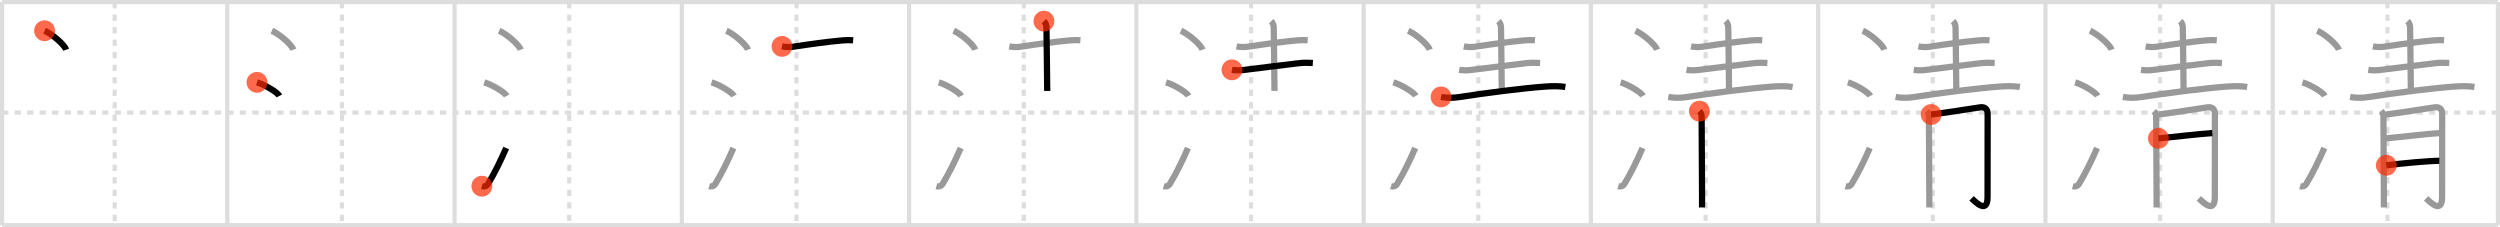 <svg width="1199px" height="109px" viewBox="0 0 1199 109" xmlns="http://www.w3.org/2000/svg" xmlns:xlink="http://www.w3.org/1999/xlink" xml:space="preserve" version="1.1"  baseProfile="full">
<line x1="1" y1="1" x2="1198" y2="1" style="stroke:#ddd;stroke-width:2" />
<line x1="1" y1="1" x2="1" y2="108" style="stroke:#ddd;stroke-width:2" />
<line x1="1" y1="108" x2="1198" y2="108" style="stroke:#ddd;stroke-width:2" />
<line x1="1198" y1="1" x2="1198" y2="108" style="stroke:#ddd;stroke-width:2" />
<line x1="109" y1="1" x2="109" y2="108" style="stroke:#ddd;stroke-width:2" />
<line x1="218" y1="1" x2="218" y2="108" style="stroke:#ddd;stroke-width:2" />
<line x1="327" y1="1" x2="327" y2="108" style="stroke:#ddd;stroke-width:2" />
<line x1="436" y1="1" x2="436" y2="108" style="stroke:#ddd;stroke-width:2" />
<line x1="545" y1="1" x2="545" y2="108" style="stroke:#ddd;stroke-width:2" />
<line x1="654" y1="1" x2="654" y2="108" style="stroke:#ddd;stroke-width:2" />
<line x1="763" y1="1" x2="763" y2="108" style="stroke:#ddd;stroke-width:2" />
<line x1="872" y1="1" x2="872" y2="108" style="stroke:#ddd;stroke-width:2" />
<line x1="981" y1="1" x2="981" y2="108" style="stroke:#ddd;stroke-width:2" />
<line x1="1090" y1="1" x2="1090" y2="108" style="stroke:#ddd;stroke-width:2" />
<line x1="1" y1="54" x2="1198" y2="54" style="stroke:#ddd;stroke-width:2;stroke-dasharray:3 3" />
<line x1="55" y1="1" x2="55" y2="108" style="stroke:#ddd;stroke-width:2;stroke-dasharray:3 3" />
<line x1="164" y1="1" x2="164" y2="108" style="stroke:#ddd;stroke-width:2;stroke-dasharray:3 3" />
<line x1="273" y1="1" x2="273" y2="108" style="stroke:#ddd;stroke-width:2;stroke-dasharray:3 3" />
<line x1="382" y1="1" x2="382" y2="108" style="stroke:#ddd;stroke-width:2;stroke-dasharray:3 3" />
<line x1="491" y1="1" x2="491" y2="108" style="stroke:#ddd;stroke-width:2;stroke-dasharray:3 3" />
<line x1="600" y1="1" x2="600" y2="108" style="stroke:#ddd;stroke-width:2;stroke-dasharray:3 3" />
<line x1="709" y1="1" x2="709" y2="108" style="stroke:#ddd;stroke-width:2;stroke-dasharray:3 3" />
<line x1="818" y1="1" x2="818" y2="108" style="stroke:#ddd;stroke-width:2;stroke-dasharray:3 3" />
<line x1="927" y1="1" x2="927" y2="108" style="stroke:#ddd;stroke-width:2;stroke-dasharray:3 3" />
<line x1="1036" y1="1" x2="1036" y2="108" style="stroke:#ddd;stroke-width:2;stroke-dasharray:3 3" />
<line x1="1145" y1="1" x2="1145" y2="108" style="stroke:#ddd;stroke-width:2;stroke-dasharray:3 3" />
<path d="M21.38,14.75c3.66,1.6,9.45,6.6,10.37,9.09" style="fill:none;stroke:black;stroke-width:3" />
<circle cx="21.38" cy="14.75" r="5" stroke-width="0" fill="#FF2A00" opacity="0.7" />
<path d="M130.38,14.75c3.66,1.6,9.45,6.6,10.37,9.09" style="fill:none;stroke:#999;stroke-width:3" />
<path d="M123.25,39.5c3.79,1.15,9.8,4.72,10.75,6.5" style="fill:none;stroke:black;stroke-width:3" />
<circle cx="123.25" cy="39.5" r="5" stroke-width="0" fill="#FF2A00" opacity="0.7" />
<path d="M239.38,14.75c3.66,1.6,9.45,6.6,10.37,9.09" style="fill:none;stroke:#999;stroke-width:3" />
<path d="M232.25,39.5c3.79,1.15,9.8,4.72,10.75,6.5" style="fill:none;stroke:#999;stroke-width:3" />
<path d="M231.1,89.3c1.17,0.34,2.3,0,3-1.15c2.97-4.9,5.95-10.9,8.65-17.15" style="fill:none;stroke:black;stroke-width:3" />
<circle cx="231.1" cy="89.3" r="5" stroke-width="0" fill="#FF2A00" opacity="0.7" />
<path d="M348.38,14.75c3.66,1.6,9.45,6.6,10.37,9.09" style="fill:none;stroke:#999;stroke-width:3" />
<path d="M341.25,39.5c3.79,1.15,9.8,4.72,10.75,6.5" style="fill:none;stroke:#999;stroke-width:3" />
<path d="M340.1,89.3c1.17,0.34,2.3,0,3-1.15c2.97-4.9,5.95-10.9,8.65-17.15" style="fill:none;stroke:#999;stroke-width:3" />
<path d="M375.05,22.25c1.82,0.38,3.85,0.4,5.59,0.13c7.11-1.12,17.36-2.5,23.48-3.01c1.69-0.14,3.35-0.19,5.05-0.05" style="fill:none;stroke:black;stroke-width:3" />
<circle cx="375.05" cy="22.25" r="5" stroke-width="0" fill="#FF2A00" opacity="0.7" />
<path d="M457.38,14.75c3.66,1.6,9.45,6.6,10.37,9.09" style="fill:none;stroke:#999;stroke-width:3" />
<path d="M450.25,39.5c3.79,1.15,9.8,4.72,10.75,6.5" style="fill:none;stroke:#999;stroke-width:3" />
<path d="M449.1,89.3c1.17,0.34,2.3,0,3-1.15c2.97-4.9,5.95-10.9,8.65-17.15" style="fill:none;stroke:#999;stroke-width:3" />
<path d="M484.05,22.25c1.82,0.38,3.85,0.4,5.59,0.13c7.11-1.12,17.36-2.5,23.48-3.01c1.69-0.14,3.35-0.19,5.05-0.05" style="fill:none;stroke:#999;stroke-width:3" />
<path d="M500.67,10.13c0.85,0.85,1.21,1.99,1.21,3.1c0,3.65,0.37,22.77,0.37,30.39" style="fill:none;stroke:black;stroke-width:3" />
<circle cx="500.67" cy="10.13" r="5" stroke-width="0" fill="#FF2A00" opacity="0.7" />
<path d="M566.38,14.75c3.66,1.6,9.45,6.6,10.37,9.09" style="fill:none;stroke:#999;stroke-width:3" />
<path d="M559.25,39.5c3.79,1.15,9.8,4.72,10.75,6.5" style="fill:none;stroke:#999;stroke-width:3" />
<path d="M558.1,89.3c1.17,0.34,2.3,0,3-1.15c2.97-4.9,5.95-10.9,8.65-17.15" style="fill:none;stroke:#999;stroke-width:3" />
<path d="M593.05,22.25c1.82,0.38,3.85,0.4,5.59,0.13c7.11-1.12,17.36-2.5,23.48-3.01c1.69-0.14,3.35-0.19,5.05-0.05" style="fill:none;stroke:#999;stroke-width:3" />
<path d="M609.67,10.13c0.85,0.85,1.21,1.99,1.21,3.1c0,3.65,0.37,22.77,0.37,30.39" style="fill:none;stroke:#999;stroke-width:3" />
<path d="M590.84,33.49c2.29,0.39,4.15,0.25,6.06,0.02c7.48-0.89,19.54-2.51,26.25-3.23c2.08-0.22,4.4-0.21,6.5-0.08" style="fill:none;stroke:black;stroke-width:3" />
<circle cx="590.84" cy="33.49" r="5" stroke-width="0" fill="#FF2A00" opacity="0.7" />
<path d="M675.38,14.75c3.66,1.6,9.45,6.6,10.37,9.09" style="fill:none;stroke:#999;stroke-width:3" />
<path d="M668.25,39.5c3.79,1.15,9.8,4.72,10.75,6.5" style="fill:none;stroke:#999;stroke-width:3" />
<path d="M667.1,89.3c1.17,0.34,2.3,0,3-1.15c2.97-4.9,5.95-10.9,8.65-17.15" style="fill:none;stroke:#999;stroke-width:3" />
<path d="M702.05,22.25c1.82,0.38,3.85,0.4,5.59,0.13c7.11-1.12,17.36-2.5,23.48-3.01c1.69-0.14,3.35-0.19,5.05-0.05" style="fill:none;stroke:#999;stroke-width:3" />
<path d="M718.67,10.13c0.85,0.85,1.21,1.99,1.21,3.1c0,3.65,0.37,22.77,0.37,30.39" style="fill:none;stroke:#999;stroke-width:3" />
<path d="M699.84,33.49c2.29,0.39,4.15,0.25,6.06,0.02c7.48-0.89,19.54-2.51,26.25-3.23c2.08-0.22,4.4-0.21,6.5-0.08" style="fill:none;stroke:#999;stroke-width:3" />
<path d="M691.13,46.49c2.82,0.51,5.69,0.53,8.48,0.1c13.64-2.1,30.55-4.27,41.52-5.07c3.49-0.26,6.74-0.26,9.62,0.18" style="fill:none;stroke:black;stroke-width:3" />
<circle cx="691.13" cy="46.49" r="5" stroke-width="0" fill="#FF2A00" opacity="0.7" />
<path d="M784.38,14.75c3.66,1.6,9.45,6.6,10.37,9.09" style="fill:none;stroke:#999;stroke-width:3" />
<path d="M777.25,39.5c3.79,1.15,9.8,4.72,10.75,6.5" style="fill:none;stroke:#999;stroke-width:3" />
<path d="M776.1,89.3c1.17,0.34,2.3,0,3-1.15c2.97-4.9,5.95-10.9,8.65-17.15" style="fill:none;stroke:#999;stroke-width:3" />
<path d="M811.05,22.25c1.82,0.38,3.85,0.4,5.59,0.13c7.11-1.12,17.36-2.5,23.48-3.01c1.69-0.14,3.35-0.19,5.05-0.05" style="fill:none;stroke:#999;stroke-width:3" />
<path d="M827.67,10.13c0.85,0.85,1.21,1.99,1.21,3.1c0,3.65,0.37,22.77,0.37,30.39" style="fill:none;stroke:#999;stroke-width:3" />
<path d="M808.84,33.49c2.29,0.39,4.15,0.25,6.06,0.02c7.48-0.89,19.54-2.51,26.25-3.23c2.08-0.22,4.4-0.21,6.5-0.08" style="fill:none;stroke:#999;stroke-width:3" />
<path d="M800.13,46.49c2.82,0.51,5.69,0.53,8.48,0.1c13.64-2.1,30.55-4.27,41.52-5.07c3.49-0.26,6.74-0.26,9.62,0.18" style="fill:none;stroke:#999;stroke-width:3" />
<path d="M815.01,53.3c0.78,0.78,1.09,1.57,1.09,2.6c0,0.56,0.16,22.54,0.2,37.47c0.01,2.23,0.01,4.31,0.01,6.13" style="fill:none;stroke:black;stroke-width:3" />
<circle cx="815.01" cy="53.3" r="5" stroke-width="0" fill="#FF2A00" opacity="0.7" />
<path d="M893.38,14.75c3.66,1.6,9.45,6.6,10.37,9.09" style="fill:none;stroke:#999;stroke-width:3" />
<path d="M886.25,39.5c3.79,1.15,9.8,4.72,10.75,6.5" style="fill:none;stroke:#999;stroke-width:3" />
<path d="M885.1,89.3c1.17,0.34,2.3,0,3-1.15c2.97-4.9,5.95-10.9,8.65-17.15" style="fill:none;stroke:#999;stroke-width:3" />
<path d="M920.05,22.25c1.82,0.38,3.85,0.4,5.59,0.13c7.11-1.12,17.36-2.5,23.48-3.01c1.69-0.14,3.35-0.19,5.05-0.05" style="fill:none;stroke:#999;stroke-width:3" />
<path d="M936.67,10.13c0.85,0.85,1.21,1.99,1.21,3.1c0,3.65,0.37,22.77,0.37,30.39" style="fill:none;stroke:#999;stroke-width:3" />
<path d="M917.84,33.49c2.29,0.39,4.15,0.25,6.06,0.02c7.48-0.89,19.54-2.51,26.25-3.23c2.08-0.22,4.4-0.21,6.5-0.08" style="fill:none;stroke:#999;stroke-width:3" />
<path d="M909.13,46.49c2.82,0.51,5.69,0.53,8.48,0.1c13.64-2.1,30.55-4.27,41.52-5.07c3.49-0.26,6.74-0.26,9.62,0.18" style="fill:none;stroke:#999;stroke-width:3" />
<path d="M924.01,53.3c0.78,0.78,1.09,1.57,1.09,2.6c0,0.56,0.16,22.54,0.2,37.47c0.01,2.23,0.01,4.31,0.01,6.13" style="fill:none;stroke:#999;stroke-width:3" />
<path d="M926.18,54.92c2.17-0.15,21.87-3.19,23.47-3.44c2.35-0.36,3.62,0.89,3.62,3.19c0,5.33-0.04,26.58-0.04,39.81c0,8.14-5.48,2.77-7.66,0.64" style="fill:none;stroke:black;stroke-width:3" />
<circle cx="926.18" cy="54.92" r="5" stroke-width="0" fill="#FF2A00" opacity="0.7" />
<path d="M1002.38,14.75c3.66,1.6,9.45,6.6,10.37,9.09" style="fill:none;stroke:#999;stroke-width:3" />
<path d="M995.25,39.5c3.79,1.15,9.8,4.72,10.75,6.5" style="fill:none;stroke:#999;stroke-width:3" />
<path d="M994.1,89.3c1.17,0.34,2.3,0,3-1.15c2.97-4.9,5.95-10.9,8.65-17.15" style="fill:none;stroke:#999;stroke-width:3" />
<path d="M1029.05,22.25c1.82,0.38,3.85,0.4,5.59,0.13c7.11-1.12,17.36-2.5,23.48-3.01c1.69-0.14,3.35-0.19,5.05-0.05" style="fill:none;stroke:#999;stroke-width:3" />
<path d="M1045.67,10.13c0.85,0.85,1.21,1.99,1.21,3.1c0,3.65,0.37,22.77,0.37,30.39" style="fill:none;stroke:#999;stroke-width:3" />
<path d="M1026.84,33.49c2.29,0.39,4.15,0.25,6.06,0.02c7.48-0.89,19.54-2.51,26.25-3.23c2.08-0.22,4.4-0.21,6.5-0.08" style="fill:none;stroke:#999;stroke-width:3" />
<path d="M1018.13,46.49c2.82,0.51,5.69,0.53,8.48,0.1c13.64-2.1,30.55-4.27,41.52-5.07c3.49-0.26,6.74-0.26,9.62,0.18" style="fill:none;stroke:#999;stroke-width:3" />
<path d="M1033.01,53.3c0.78,0.78,1.09,1.57,1.09,2.6c0,0.56,0.16,22.54,0.2,37.47c0.01,2.23,0.01,4.31,0.01,6.13" style="fill:none;stroke:#999;stroke-width:3" />
<path d="M1035.18,54.92c2.17-0.15,21.87-3.19,23.47-3.44c2.35-0.36,3.62,0.89,3.62,3.19c0,5.33-0.04,26.58-0.04,39.81c0,8.14-5.48,2.77-7.66,0.64" style="fill:none;stroke:#999;stroke-width:3" />
<path d="M1035.18,66.35c5.94-0.47,19.07-2.1,25.83-2.53" style="fill:none;stroke:black;stroke-width:3" />
<circle cx="1035.18" cy="66.35" r="5" stroke-width="0" fill="#FF2A00" opacity="0.7" />
<path d="M1111.38,14.75c3.66,1.6,9.45,6.6,10.37,9.09" style="fill:none;stroke:#999;stroke-width:3" />
<path d="M1104.25,39.5c3.79,1.15,9.8,4.72,10.75,6.5" style="fill:none;stroke:#999;stroke-width:3" />
<path d="M1103.1,89.3c1.17,0.34,2.3,0,3-1.15c2.97-4.9,5.95-10.9,8.65-17.15" style="fill:none;stroke:#999;stroke-width:3" />
<path d="M1138.05,22.25c1.82,0.38,3.85,0.4,5.59,0.13c7.11-1.12,17.36-2.5,23.48-3.01c1.69-0.14,3.35-0.19,5.05-0.05" style="fill:none;stroke:#999;stroke-width:3" />
<path d="M1154.67,10.13c0.85,0.85,1.21,1.99,1.21,3.1c0,3.65,0.37,22.77,0.37,30.39" style="fill:none;stroke:#999;stroke-width:3" />
<path d="M1135.84,33.49c2.29,0.39,4.15,0.25,6.06,0.02c7.48-0.89,19.54-2.51,26.25-3.23c2.08-0.22,4.4-0.21,6.5-0.08" style="fill:none;stroke:#999;stroke-width:3" />
<path d="M1127.13,46.49c2.82,0.51,5.69,0.53,8.48,0.1c13.64-2.1,30.55-4.27,41.52-5.07c3.49-0.26,6.74-0.26,9.62,0.18" style="fill:none;stroke:#999;stroke-width:3" />
<path d="M1142.01,53.3c0.78,0.78,1.09,1.57,1.09,2.6c0,0.56,0.16,22.54,0.2,37.47c0.01,2.23,0.01,4.31,0.01,6.13" style="fill:none;stroke:#999;stroke-width:3" />
<path d="M1144.18,54.92c2.17-0.15,21.87-3.19,23.47-3.44c2.35-0.36,3.62,0.89,3.62,3.19c0,5.33-0.04,26.58-0.04,39.81c0,8.14-5.48,2.77-7.66,0.64" style="fill:none;stroke:#999;stroke-width:3" />
<path d="M1144.18,66.35c5.94-0.47,19.07-2.1,25.83-2.53" style="fill:none;stroke:#999;stroke-width:3" />
<path d="M1144.48,79.28c7.02-0.9,20.42-2.16,25.42-2.16" style="fill:none;stroke:black;stroke-width:3" />
<circle cx="1144.48" cy="79.28" r="5" stroke-width="0" fill="#FF2A00" opacity="0.7" />
</svg>